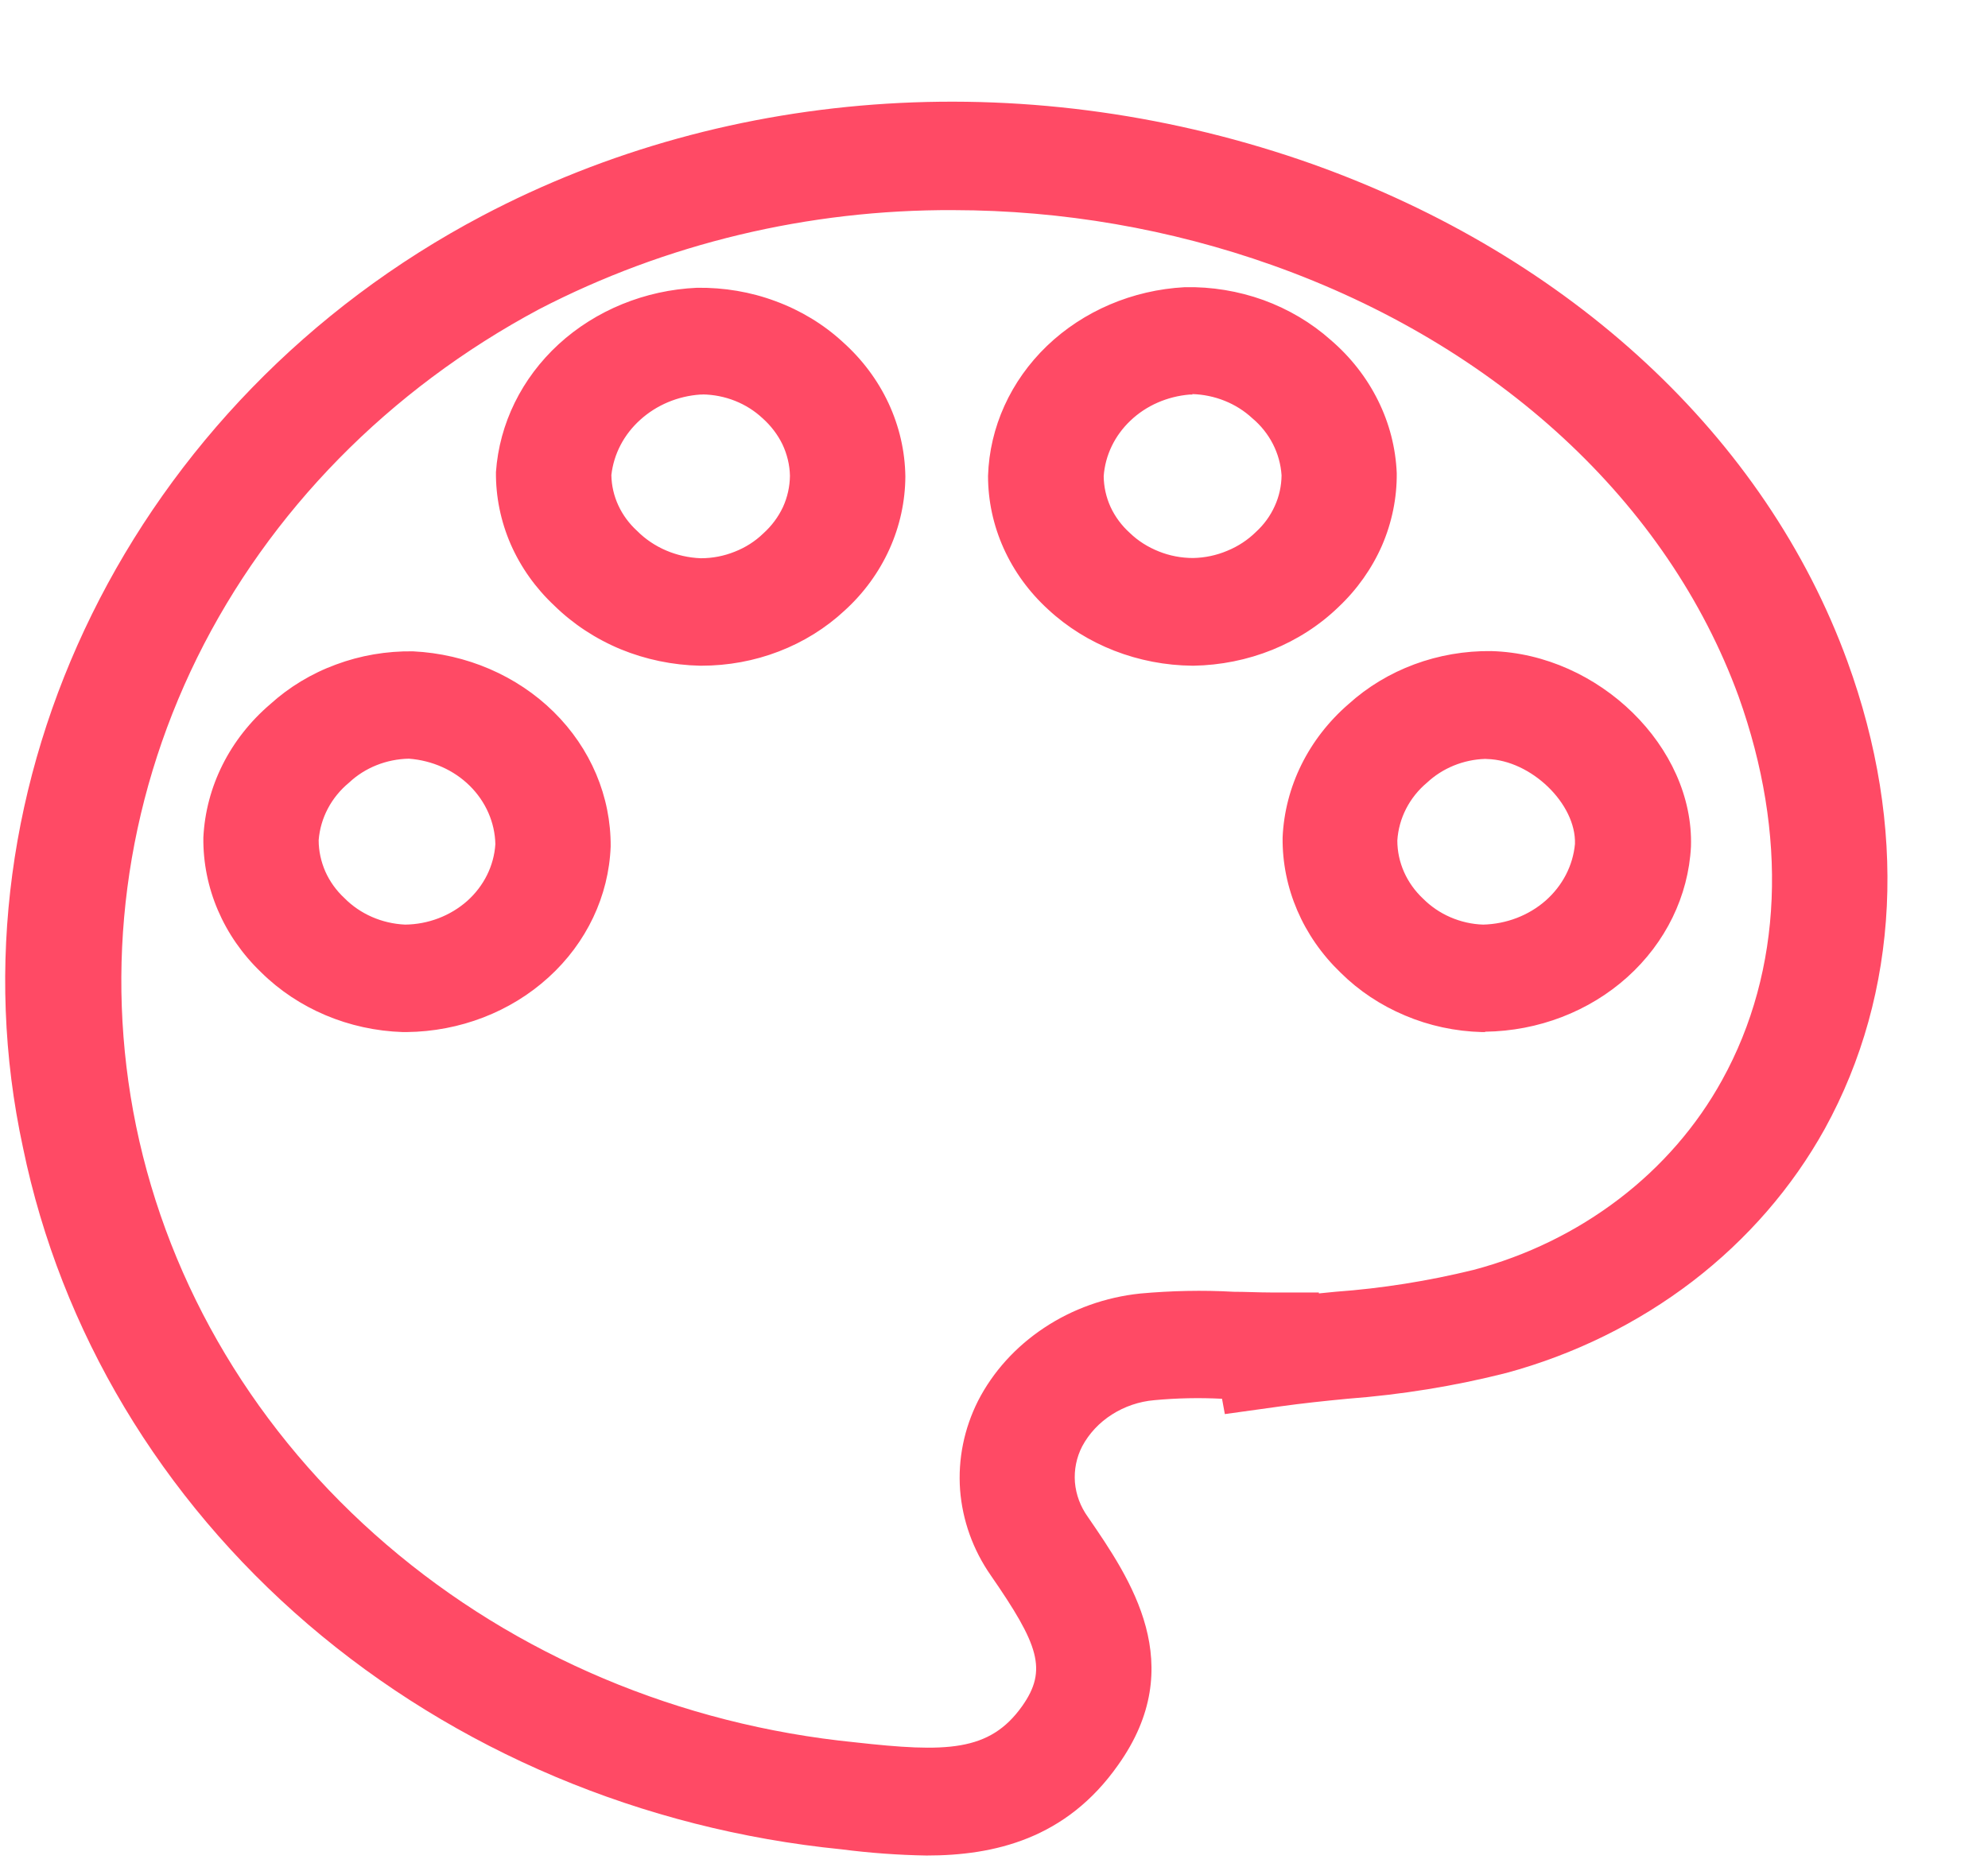 <svg width="17" height="16" viewBox="0 0 17 16" fill="none" xmlns="http://www.w3.org/2000/svg">
<path d="M7.923 15.868C7.68 15.864 7.436 15.846 7.195 15.815C5.493 15.645 3.894 14.971 2.634 13.891C1.375 12.811 0.52 11.383 0.197 9.816C-0.479 6.698 1.136 3.421 4.123 1.846C6.256 0.721 8.846 0.56 11.228 1.405C13.431 2.192 15.097 3.736 15.797 5.654C16.314 7.071 16.245 8.49 15.604 9.654C15.326 10.155 14.941 10.599 14.473 10.958C14.005 11.316 13.464 11.583 12.882 11.741C12.437 11.854 11.982 11.927 11.522 11.962C11.323 11.981 11.136 12.001 10.949 12.027L10.474 12.093L10.45 11.962C10.257 11.952 10.063 11.956 9.871 11.974C9.741 11.985 9.616 12.028 9.508 12.097C9.401 12.165 9.313 12.259 9.255 12.367C9.205 12.463 9.184 12.57 9.192 12.676C9.201 12.782 9.239 12.884 9.303 12.973C9.669 13.506 10.171 14.237 9.562 15.093C9.117 15.727 8.501 15.868 7.923 15.868ZM8.153 1.797C6.913 1.791 5.693 2.083 4.609 2.645C3.326 3.331 2.304 4.372 1.686 5.624C1.069 6.877 0.886 8.278 1.164 9.631C1.448 11.007 2.199 12.262 3.306 13.21C4.412 14.159 5.817 14.751 7.312 14.9C8.091 14.987 8.462 14.983 8.741 14.59C8.96 14.28 8.882 14.065 8.473 13.473C8.32 13.254 8.23 13.001 8.21 12.741C8.191 12.479 8.244 12.218 8.363 11.981C8.491 11.731 8.686 11.516 8.929 11.355C9.171 11.194 9.454 11.093 9.75 11.062C10.015 11.038 10.283 11.032 10.55 11.047C10.654 11.047 10.76 11.053 10.866 11.053H11.278V11.061L11.419 11.047C11.818 11.018 12.213 10.955 12.6 10.86C13.055 10.74 13.478 10.533 13.844 10.254C14.21 9.975 14.51 9.629 14.726 9.237C15.245 8.299 15.29 7.137 14.867 5.955C14.261 4.297 12.809 2.953 10.878 2.267C10.008 1.958 9.084 1.798 8.153 1.797ZM3.478 8.826H3.444C2.983 8.811 2.548 8.627 2.232 8.314C1.911 8.006 1.734 7.592 1.739 7.163C1.76 6.727 1.966 6.317 2.311 6.022C2.472 5.876 2.663 5.76 2.873 5.683C3.082 5.605 3.306 5.567 3.531 5.57C3.989 5.592 4.421 5.778 4.736 6.089C5.051 6.4 5.225 6.812 5.222 7.239C5.206 7.662 5.016 8.063 4.691 8.358C4.366 8.654 3.932 8.821 3.478 8.826ZM3.464 7.907C3.662 7.905 3.851 7.832 3.995 7.705C4.138 7.577 4.224 7.404 4.236 7.219C4.232 7.034 4.154 6.856 4.018 6.721C3.881 6.585 3.695 6.503 3.496 6.488C3.304 6.492 3.121 6.565 2.986 6.692C2.833 6.818 2.74 6.995 2.725 7.185C2.725 7.277 2.745 7.368 2.782 7.453C2.82 7.538 2.875 7.615 2.945 7.68C3.079 7.816 3.265 7.898 3.464 7.907ZM12.7 8.826H12.672C12.445 8.82 12.221 8.772 12.014 8.684C11.807 8.597 11.62 8.473 11.464 8.318C11.142 8.009 10.963 7.593 10.968 7.162C10.987 6.727 11.19 6.317 11.532 6.021C11.859 5.725 12.298 5.562 12.754 5.568C13.674 5.594 14.487 6.391 14.46 7.24C14.438 7.663 14.243 8.062 13.916 8.356C13.589 8.65 13.155 8.817 12.7 8.823V8.826ZM12.7 6.49C12.513 6.496 12.336 6.569 12.204 6.692C12.052 6.819 11.961 6.998 11.949 7.188C11.949 7.375 12.029 7.554 12.17 7.686C12.236 7.752 12.315 7.806 12.403 7.844C12.491 7.882 12.586 7.904 12.683 7.907C12.882 7.902 13.072 7.829 13.217 7.702C13.362 7.574 13.451 7.402 13.468 7.217C13.479 6.874 13.093 6.501 12.717 6.491L12.7 6.49ZM5.997 5.693H5.986C5.752 5.688 5.521 5.64 5.307 5.552C5.093 5.463 4.9 5.336 4.739 5.178C4.579 5.028 4.453 4.85 4.367 4.654C4.282 4.458 4.239 4.248 4.241 4.037C4.27 3.623 4.461 3.234 4.778 2.943C5.095 2.653 5.516 2.481 5.96 2.461C6.191 2.458 6.419 2.496 6.633 2.576C6.847 2.655 7.042 2.773 7.206 2.924C7.373 3.073 7.506 3.251 7.598 3.448C7.69 3.646 7.739 3.858 7.742 4.074C7.741 4.287 7.695 4.499 7.606 4.696C7.517 4.893 7.387 5.072 7.223 5.221C7.062 5.371 6.871 5.49 6.66 5.571C6.45 5.652 6.225 5.693 5.997 5.693ZM6.008 3.374H5.99C5.796 3.387 5.614 3.464 5.475 3.59C5.335 3.716 5.248 3.883 5.228 4.063C5.231 4.243 5.31 4.414 5.448 4.54C5.589 4.682 5.785 4.766 5.993 4.774C6.093 4.774 6.191 4.755 6.283 4.718C6.375 4.682 6.458 4.629 6.527 4.562C6.598 4.498 6.655 4.422 6.695 4.337C6.734 4.252 6.754 4.161 6.755 4.068C6.753 3.976 6.731 3.885 6.691 3.8C6.65 3.716 6.592 3.64 6.52 3.576C6.384 3.449 6.201 3.376 6.008 3.373V3.374ZM10.198 5.693C9.734 5.689 9.29 5.516 8.962 5.211C8.799 5.062 8.67 4.884 8.582 4.688C8.494 4.492 8.449 4.282 8.449 4.07C8.462 3.654 8.642 3.257 8.953 2.958C9.265 2.659 9.685 2.48 10.131 2.456C10.361 2.451 10.59 2.489 10.804 2.566C11.018 2.644 11.214 2.76 11.38 2.908C11.55 3.054 11.687 3.229 11.784 3.425C11.881 3.62 11.935 3.831 11.944 4.046C11.946 4.258 11.903 4.468 11.818 4.665C11.732 4.861 11.606 5.04 11.446 5.191C11.285 5.347 11.092 5.471 10.88 5.557C10.667 5.643 10.438 5.689 10.206 5.693H10.198ZM10.198 3.374H10.174C9.982 3.39 9.802 3.468 9.667 3.597C9.532 3.725 9.451 3.893 9.438 4.072C9.439 4.163 9.459 4.253 9.497 4.336C9.536 4.42 9.592 4.495 9.662 4.558C9.732 4.626 9.817 4.679 9.91 4.716C10.002 4.753 10.102 4.772 10.203 4.772C10.304 4.77 10.403 4.749 10.495 4.71C10.588 4.672 10.671 4.617 10.74 4.549C10.809 4.486 10.864 4.41 10.901 4.327C10.939 4.244 10.958 4.155 10.959 4.065C10.953 3.972 10.928 3.881 10.885 3.797C10.842 3.713 10.782 3.638 10.708 3.576C10.571 3.449 10.388 3.376 10.195 3.37L10.198 3.374Z" fill="#FF4A65"/>
</svg>
